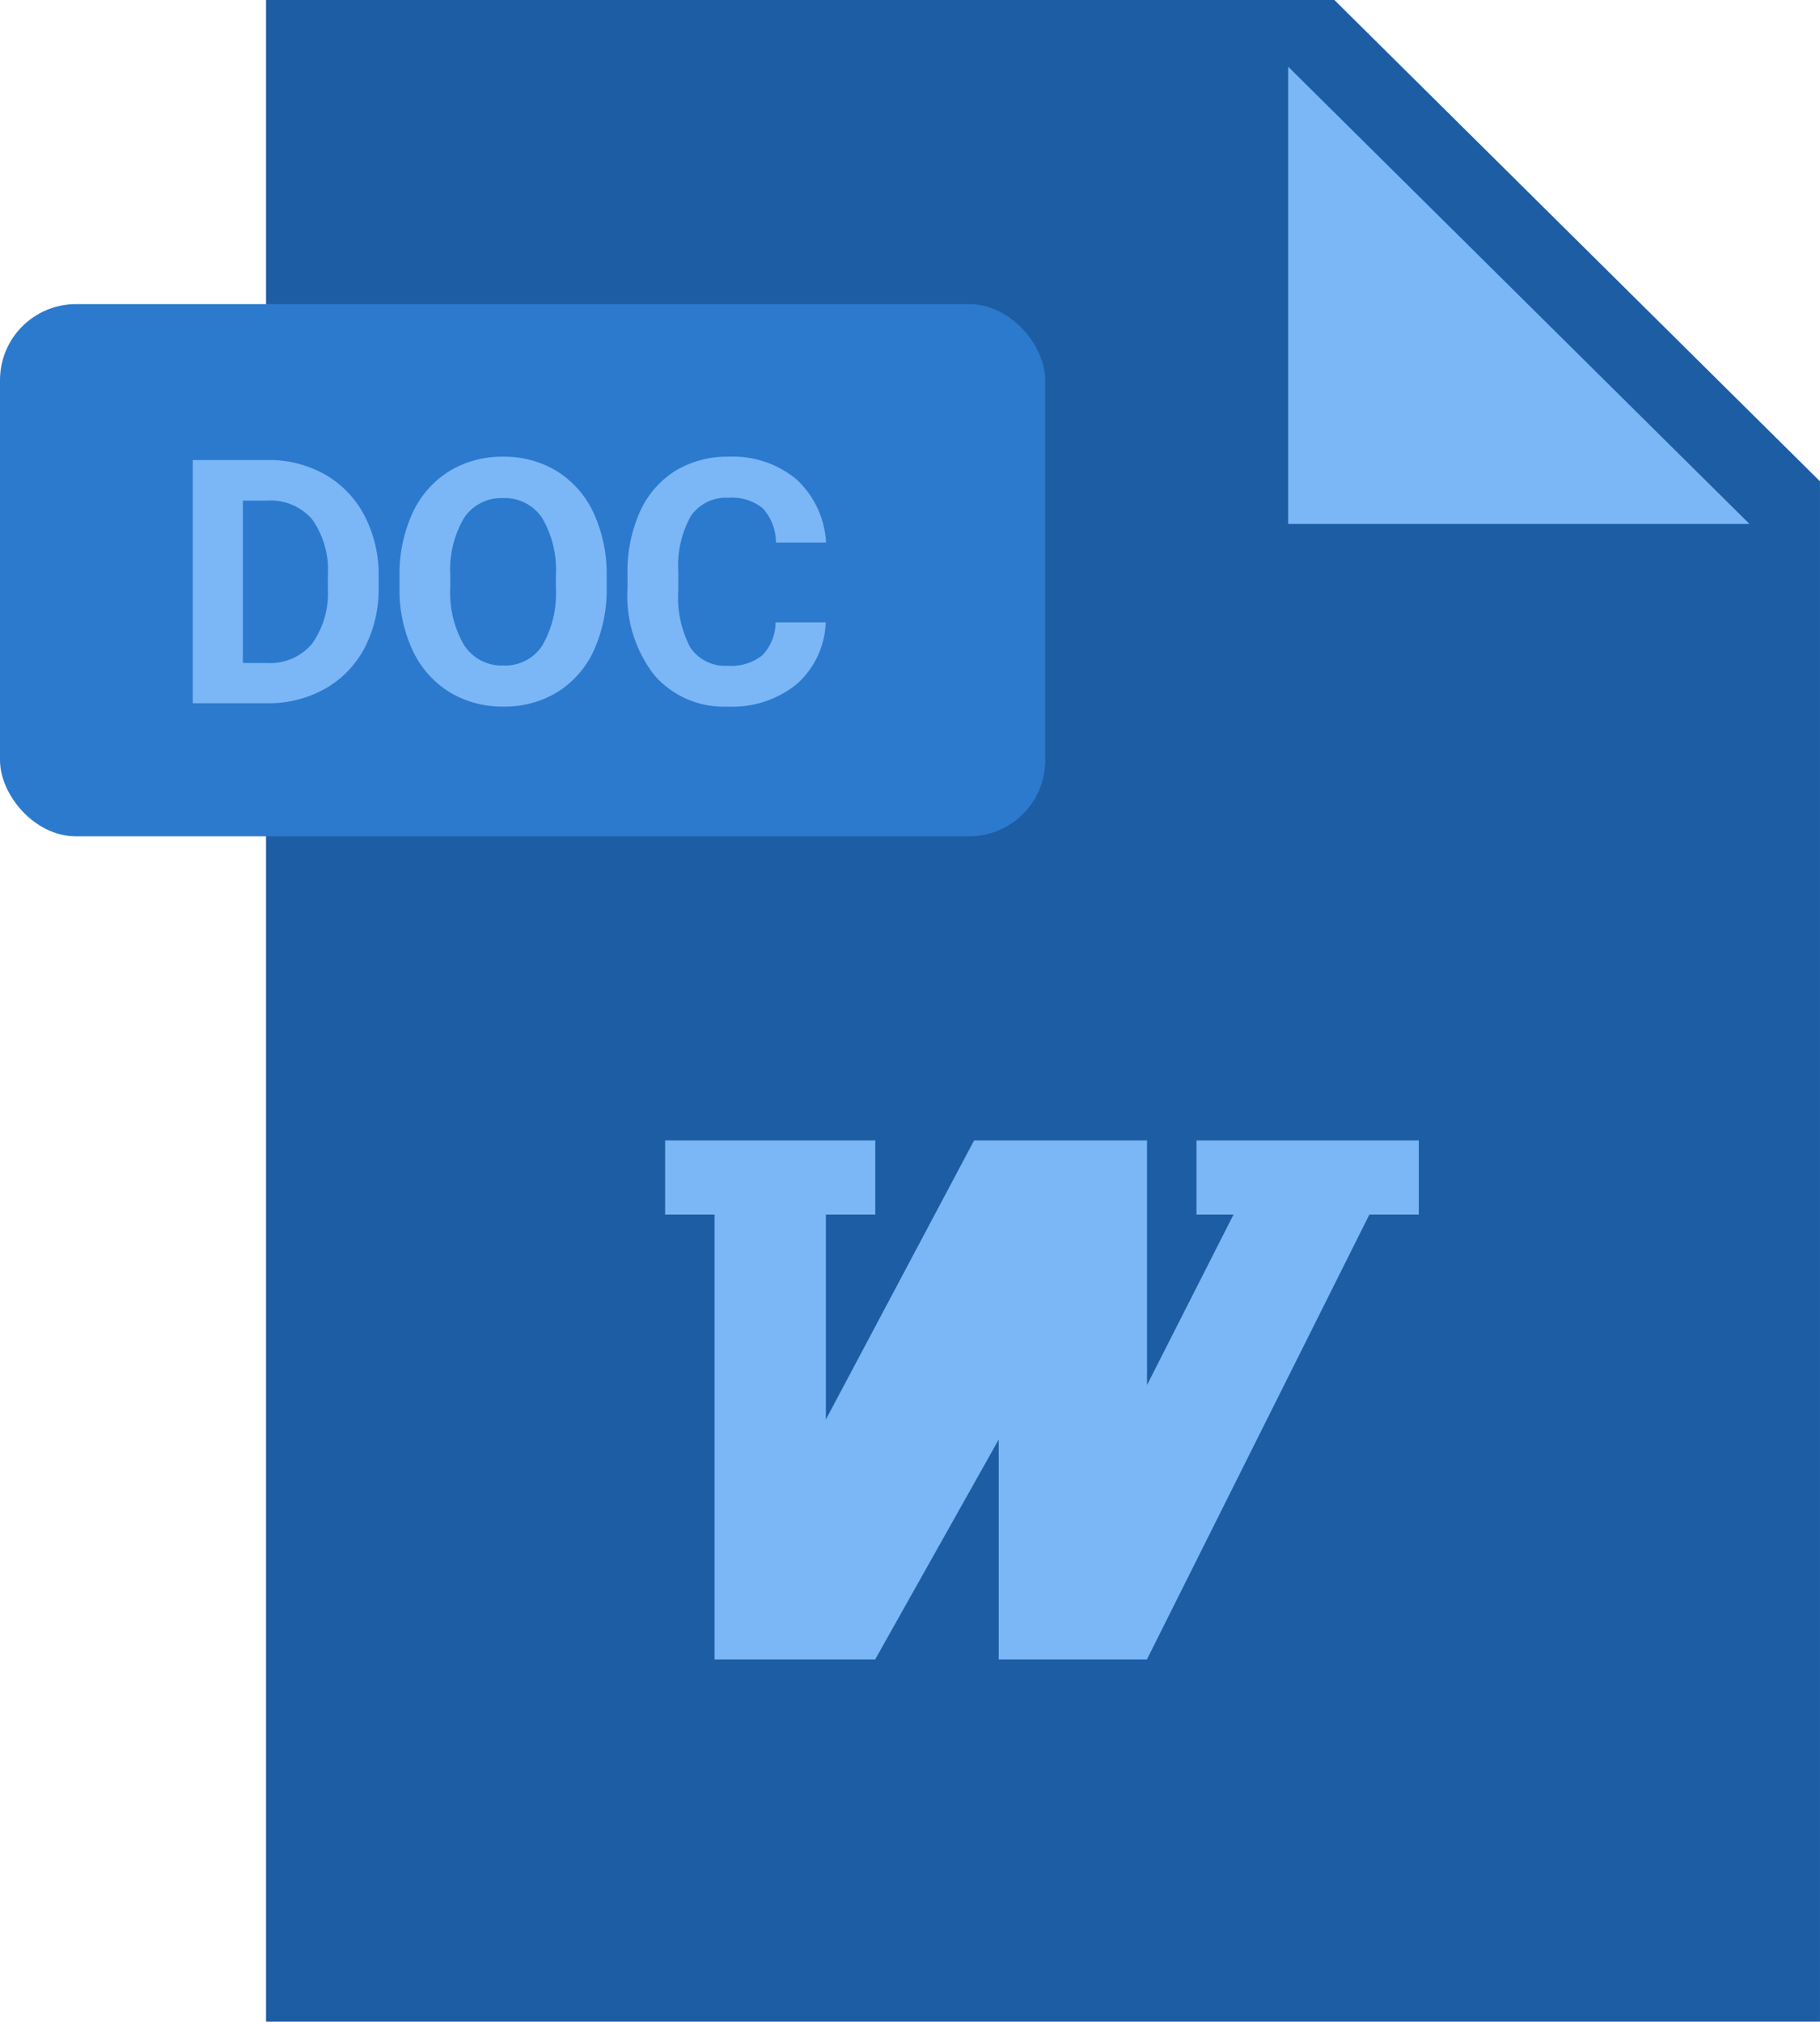 <svg id="Microsoft_Word" data-name="Microsoft Word" xmlns="http://www.w3.org/2000/svg" width="95.77" height="106.363" viewBox="0 0 95.77 106.363">
  <path id="Shape_Copy_3" data-name="Shape Copy 3" d="M81.769,106.363H0V0H56.216L81.769,25.324Z" transform="translate(14)" fill="#1c5da4"/>
  <path id="Shape_Copy_2" data-name="Shape Copy 2" d="M24.275,24.058H0V0Z" transform="translate(67.785 3.508)" fill="#7bb6f6"/>
  <rect id="Rectangle_5_Copy_6" data-name="Rectangle 5 Copy 6" width="55" height="28" rx="4" transform="translate(0 16)" fill="#2c7acd"/>
  <path id="DOC_Copy_2" data-name="DOC Copy 2" d="M28.157,13.148a4.837,4.837,0,0,1-3.872-1.656,6.826,6.826,0,0,1-1.41-4.549V6.161a7.707,7.707,0,0,1,.651-3.253A4.895,4.895,0,0,1,25.385.751,5.227,5.227,0,0,1,28.192,0a5.241,5.241,0,0,1,3.569,1.186,4.886,4.886,0,0,1,1.564,3.332H30.689A2.69,2.69,0,0,0,30,2.72a2.567,2.567,0,0,0-1.806-.558,2.249,2.249,0,0,0-1.973.945,5.321,5.321,0,0,0-.672,2.931V7a5.688,5.688,0,0,0,.628,3.032A2.206,2.206,0,0,0,28.157,11a2.616,2.616,0,0,0,1.823-.558,2.533,2.533,0,0,0,.69-1.727h2.637a4.549,4.549,0,0,1-1.526,3.252A5.376,5.376,0,0,1,28.157,13.148Zm-11.811,0a5.354,5.354,0,0,1-2.84-.764A5.112,5.112,0,0,1,11.574,10.2a7.541,7.541,0,0,1-.695-3.265V6.3a7.723,7.723,0,0,1,.681-3.326A5.1,5.1,0,0,1,13.486.769,5.322,5.322,0,0,1,16.329,0a5.322,5.322,0,0,1,2.843.769A5.1,5.1,0,0,1,21.1,2.975a7.7,7.7,0,0,1,.681,3.317v.571a7.773,7.773,0,0,1-.668,3.314,5.058,5.058,0,0,1-1.912,2.2A5.315,5.315,0,0,1,16.347,13.148ZM16.329,2.18a2.359,2.359,0,0,0-2.047,1.032,5.353,5.353,0,0,0-.73,3.029v.624a5.478,5.478,0,0,0,.721,3.041,2.352,2.352,0,0,0,2.075,1.081,2.33,2.33,0,0,0,2.038-1.041,5.448,5.448,0,0,0,.721-3.037V6.284a5.409,5.409,0,0,0-.721-3.058A2.358,2.358,0,0,0,16.329,2.18ZM3.964,12.973H0V.175H3.937a6.005,6.005,0,0,1,3.019.76A5.32,5.32,0,0,1,9.035,3.1a6.706,6.706,0,0,1,.747,3.186v.589a6.725,6.725,0,0,1-.733,3.173A5.288,5.288,0,0,1,6.979,12.2,6.053,6.053,0,0,1,3.964,12.973ZM2.637,2.311v8.544H3.911A2.876,2.876,0,0,0,6.276,9.843,4.587,4.587,0,0,0,7.11,6.952V6.276A4.66,4.66,0,0,0,6.3,3.318,2.865,2.865,0,0,0,3.937,2.311Z" transform="translate(10.143 24.027)" fill="#7bb6f6"/>
  <path id="Path_Copy_8" data-name="Path Copy 8" d="M0,3.9H2.6V27.307h8.452l6.5-11.568V27.307h7.8L37.059,3.9h2.6V0h-11.7V3.9h1.95l-4.551,8.967V0h-9.1l-7.8,14.683V3.9h2.6V0H0Z" transform="translate(35 60)" fill="#7bb6f6"/>
</svg>
